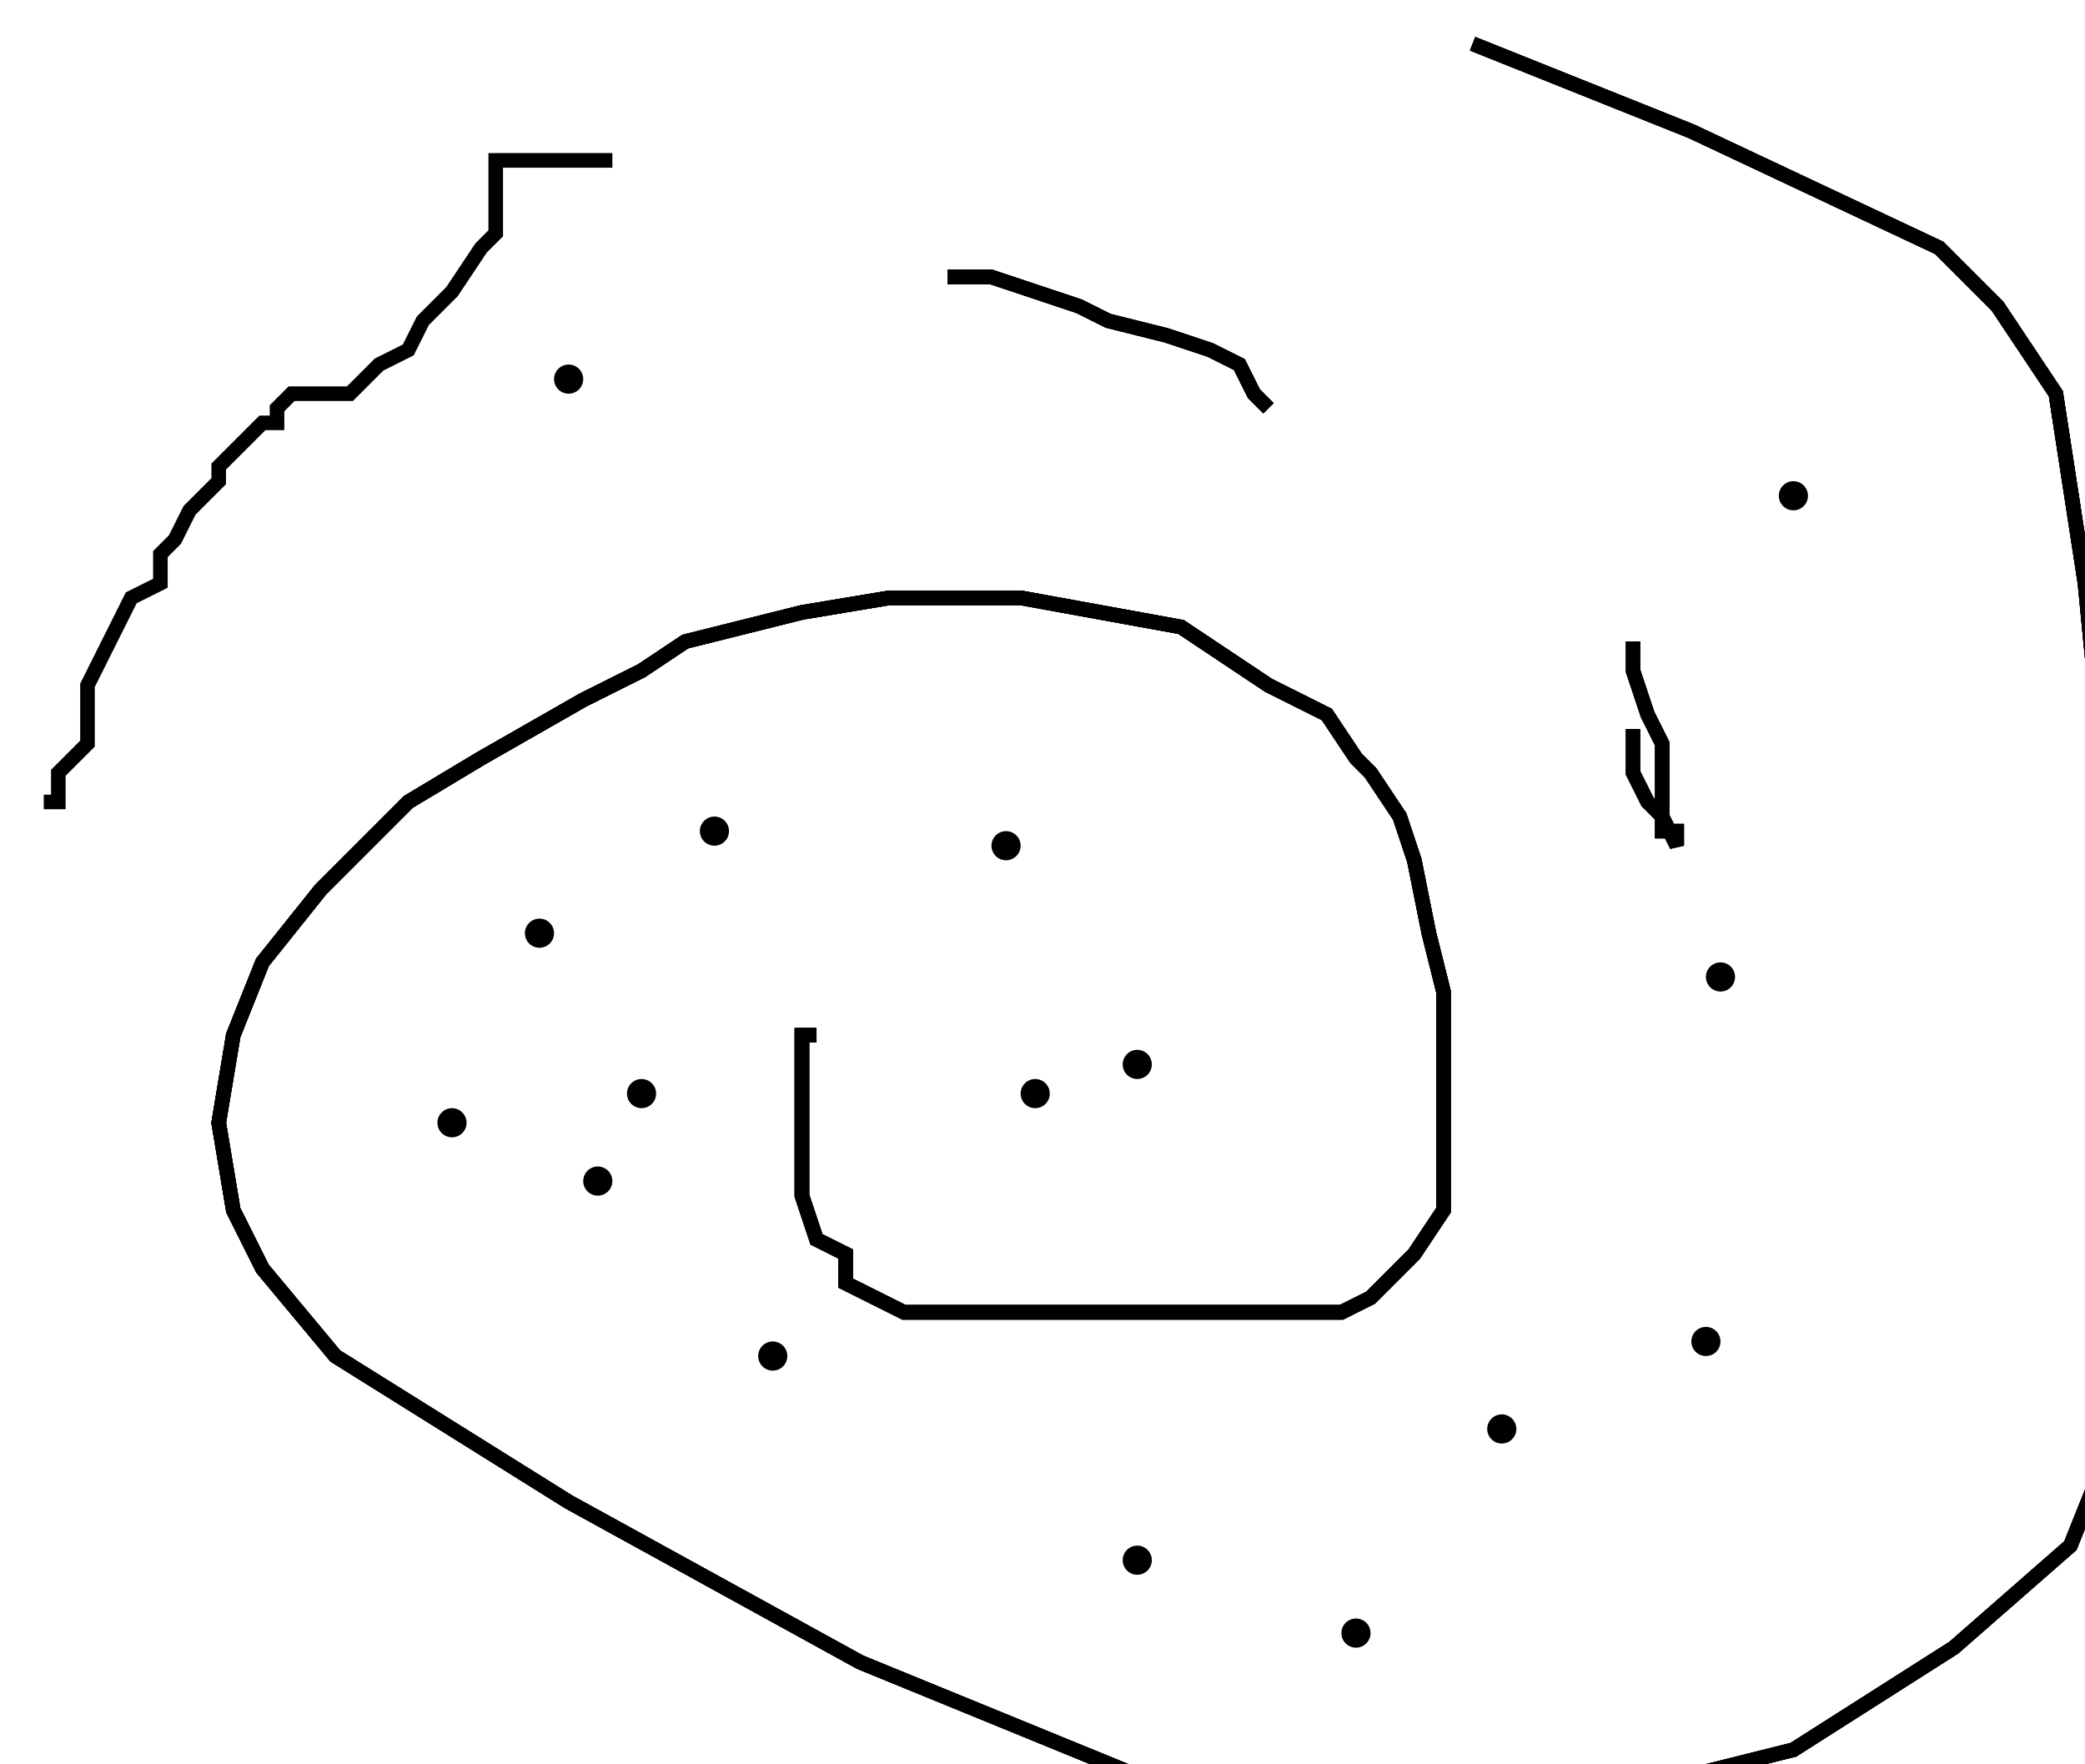 <?xml version="1.0" encoding="utf-8" ?>
<svg baseProfile="tiny" height="121" version="1.2" viewBox="-3 -3 143 121" width="143" xmlns="http://www.w3.org/2000/svg" xmlns:ev="http://www.w3.org/2001/xml-events" xmlns:xlink="http://www.w3.org/1999/xlink"><defs /><path d="M98 0 L113 6 L130 14 L134 18 L138 24 L140 37 L143 68 L143 84 L143 93 L139 103 L131 110 L120 117 L104 121 L78 120 L56 111 L36 100 L20 90 L15 84 L13 80 L12 74 L13 68 L15 63 L19 58 L25 52 L30 49 L37 45 L41 43 L44 41 L48 40 L52 39 L58 38 L63 38 L67 38 L78 40 L84 44 L88 46 L90 49 L91 50 L93 53 L94 56 L95 61 L96 65 L96 70 L96 74 L96 77 L96 80 L94 83 L91 86 L89 87 L86 87 L81 87 L73 87 L64 87 L59 87 L55 85 L55 83 L53 82 L52 79 L52 77 L52 75 L52 72 L52 68 L53 68 " fill="none" stroke="black" /><path d="M98 0 L113 6 L130 14 L134 18 L138 24 L140 37 L143 68 L143 84 L143 93 L139 103 L131 110 L120 117 L104 121 L78 120 L56 111 L36 100 L20 90 L15 84 L13 80 L12 74 L13 68 L15 63 L19 58 L25 52 L30 49 L37 45 L41 43 L44 41 L48 40 L52 39 L58 38 L63 38 L67 38 L78 40 L84 44 L88 46 L90 49 L91 50 L93 53 L94 56 L95 61 L96 65 L96 70 L96 74 L96 77 L96 80 L94 83 L91 86 L89 87 L86 87 L81 87 L73 87 L64 87 L59 87 L55 85 L55 83 L53 82 L52 79 L52 77 L52 75 L52 72 L52 68 L53 68 M62 16 L65 16 L68 17 L71 18 L73 19 L77 20 L80 21 L82 22 L83 24 L84 25 " fill="none" stroke="black" /><circle cx="36" cy="23" fill="black" r="1" /><circle cx="120" cy="31" fill="black" r="1" /><path d="M98 0 L113 6 L130 14 L134 18 L138 24 L140 37 L143 68 L143 84 L143 93 L139 103 L131 110 L120 117 L104 121 L78 120 L56 111 L36 100 L20 90 L15 84 L13 80 L12 74 L13 68 L15 63 L19 58 L25 52 L30 49 L37 45 L41 43 L44 41 L48 40 L52 39 L58 38 L63 38 L67 38 L78 40 L84 44 L88 46 L90 49 L91 50 L93 53 L94 56 L95 61 L96 65 L96 70 L96 74 L96 77 L96 80 L94 83 L91 86 L89 87 L86 87 L81 87 L73 87 L64 87 L59 87 L55 85 L55 83 L53 82 L52 79 L52 77 L52 75 L52 72 L52 68 L53 68 M62 16 L65 16 L68 17 L71 18 L73 19 L77 20 L80 21 L82 22 L83 24 L84 25 M109 41 L109 43 L110 46 L111 48 L111 50 L111 51 L111 52 L111 53 L111 54 L112 54 L112 55 L111 53 L110 52 L109 50 L109 48 L109 47 " fill="none" stroke="black" /><circle cx="115" cy="64" fill="black" r="1" /><circle cx="114" cy="89" fill="black" r="1" /><circle cx="100" cy="95" fill="black" r="1" /><circle cx="90" cy="109" fill="black" r="1" /><circle cx="75" cy="104" fill="black" r="1" /><circle cx="50" cy="90" fill="black" r="1" /><circle cx="41" cy="72" fill="black" r="1" /><circle cx="38" cy="78" fill="black" r="1" /><circle cx="68" cy="72" fill="black" r="1" /><circle cx="75" cy="70" fill="black" r="1" /><circle cx="66" cy="55" fill="black" r="1" /><circle cx="46" cy="54" fill="black" r="1" /><circle cx="34" cy="61" fill="black" r="1" /><circle cx="28" cy="74" fill="black" r="1" /><path d="M98 0 L113 6 L130 14 L134 18 L138 24 L140 37 L143 68 L143 84 L143 93 L139 103 L131 110 L120 117 L104 121 L78 120 L56 111 L36 100 L20 90 L15 84 L13 80 L12 74 L13 68 L15 63 L19 58 L25 52 L30 49 L37 45 L41 43 L44 41 L48 40 L52 39 L58 38 L63 38 L67 38 L78 40 L84 44 L88 46 L90 49 L91 50 L93 53 L94 56 L95 61 L96 65 L96 70 L96 74 L96 77 L96 80 L94 83 L91 86 L89 87 L86 87 L81 87 L73 87 L64 87 L59 87 L55 85 L55 83 L53 82 L52 79 L52 77 L52 75 L52 72 L52 68 L53 68 M62 16 L65 16 L68 17 L71 18 L73 19 L77 20 L80 21 L82 22 L83 24 L84 25 M109 41 L109 43 L110 46 L111 48 L111 50 L111 51 L111 52 L111 53 L111 54 L112 54 L112 55 L111 53 L110 52 L109 50 L109 48 L109 47 M39 8 L38 8 L37 8 L36 8 L35 8 L34 8 L33 8 L32 8 L31 8 L31 9 L31 10 L31 13 L30 14 L28 17 L26 19 L25 21 L23 22 L22 23 L21 24 L20 24 L18 24 L17 24 L16 25 L16 26 L15 26 L14 27 L13 28 L12 29 L12 30 L10 32 L9 34 L8 35 L8 37 L6 38 L5 40 L4 42 L3 44 L3 45 L3 46 L3 48 L2 49 L1 50 L1 51 L1 52 L0 52 " fill="none" stroke="black" /></svg>